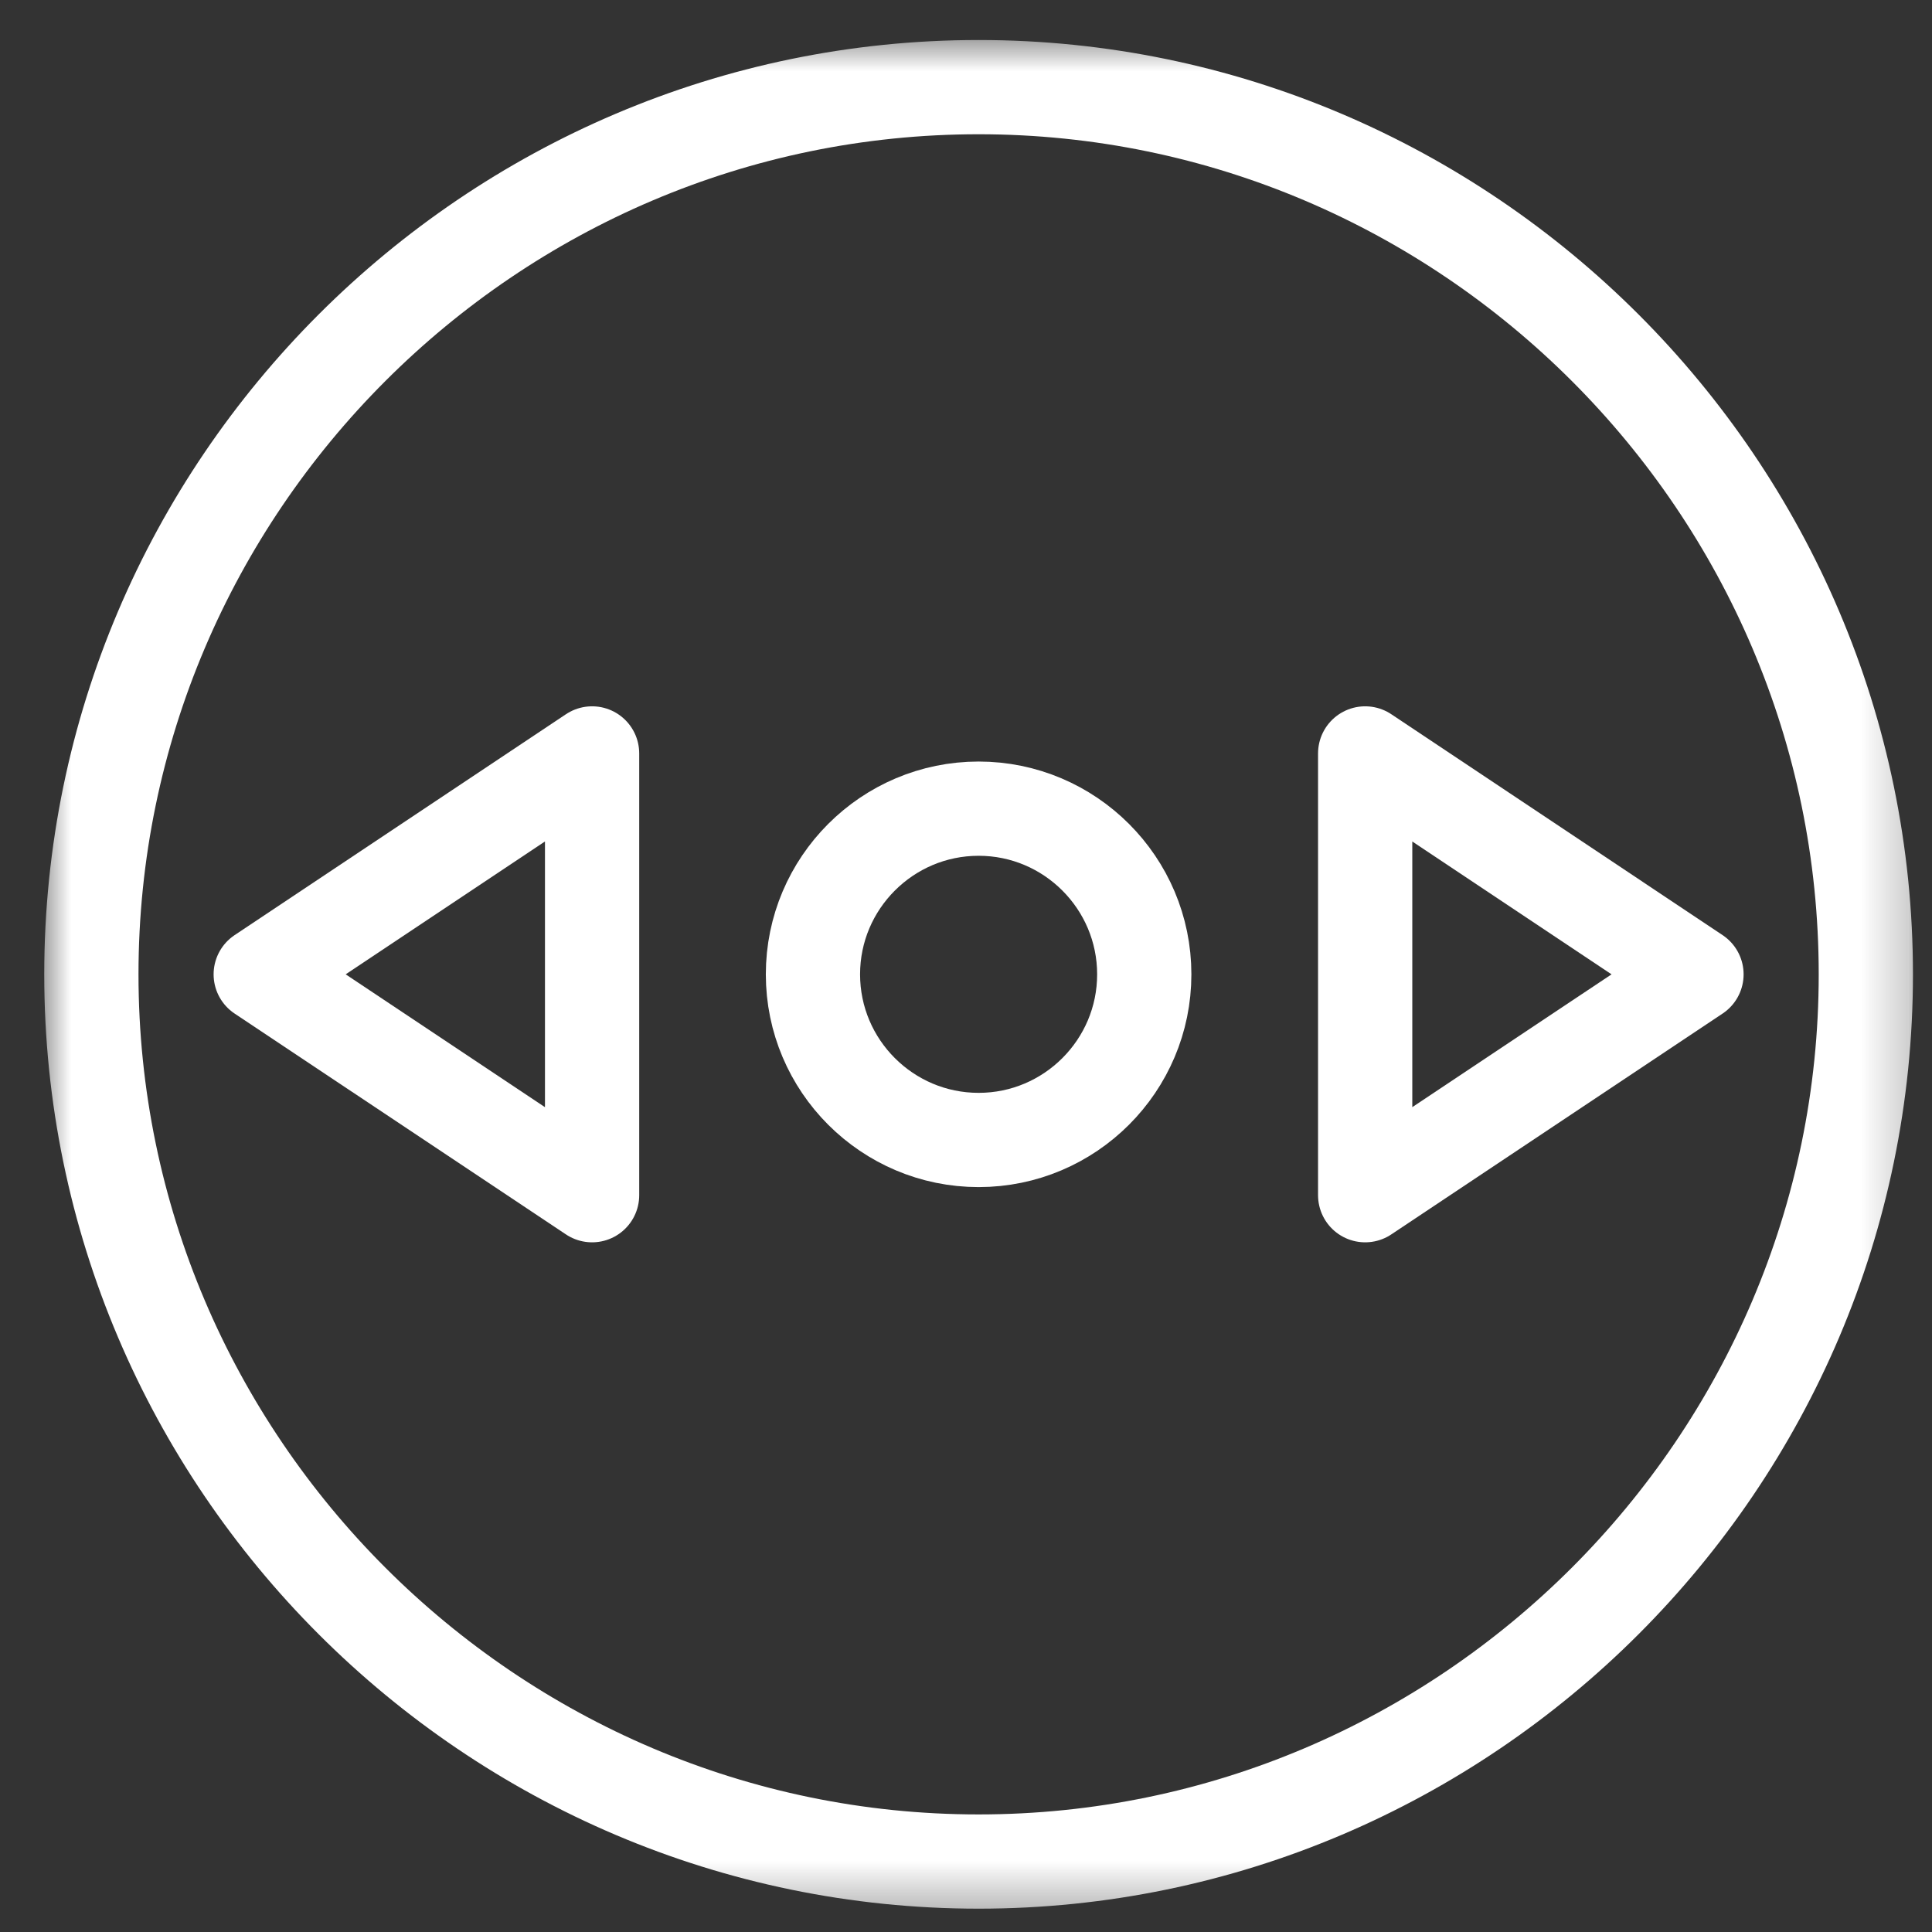 <svg width="41" height="41" viewBox="0 0 41 41" fill="none" xmlns="http://www.w3.org/2000/svg">
<rect x="0" y="0" width="41" height="41" fill="#333333" stroke="none"/>
<mask id="mask0_3415_5266" style="mask-type:luminance" maskUnits="userSpaceOnUse" x="0" y="0" width="41" height="41">
<path d="M0.768 0.677H40.768V40.677H0.768V0.677Z" fill="white"/>
</mask>
<g mask="url(#mask0_3415_5266)">
<path d="M20.768 39.505C10.412 39.505 1.939 31.032 1.939 20.677C1.939 10.322 10.412 1.849 20.768 1.849C31.123 1.849 39.596 10.322 39.596 20.677C39.596 31.032 31.123 39.505 20.768 39.505Z" stroke="white" stroke-width="2" stroke-miterlimit="10" stroke-linecap="round" stroke-linejoin="round"/>
<path d="M17.252 20.677C17.252 18.738 18.829 17.161 20.768 17.161C22.706 17.161 24.283 18.738 24.283 20.677C24.283 22.616 22.706 24.192 20.768 24.192C18.829 24.192 17.252 22.616 17.252 20.677Z" stroke="white" stroke-width="2" stroke-miterlimit="10" stroke-linecap="round" stroke-linejoin="round"/>
<path d="M36.002 20.677L28.971 15.989V25.364L36.002 20.677Z" stroke="white" stroke-width="2" stroke-miterlimit="10" stroke-linecap="round" stroke-linejoin="round"/>
<path d="M12.565 15.989L5.533 20.677L12.565 25.364V15.989Z" stroke="white" stroke-width="2" stroke-miterlimit="10" stroke-linecap="round" stroke-linejoin="round"/>
</g>
</svg>

